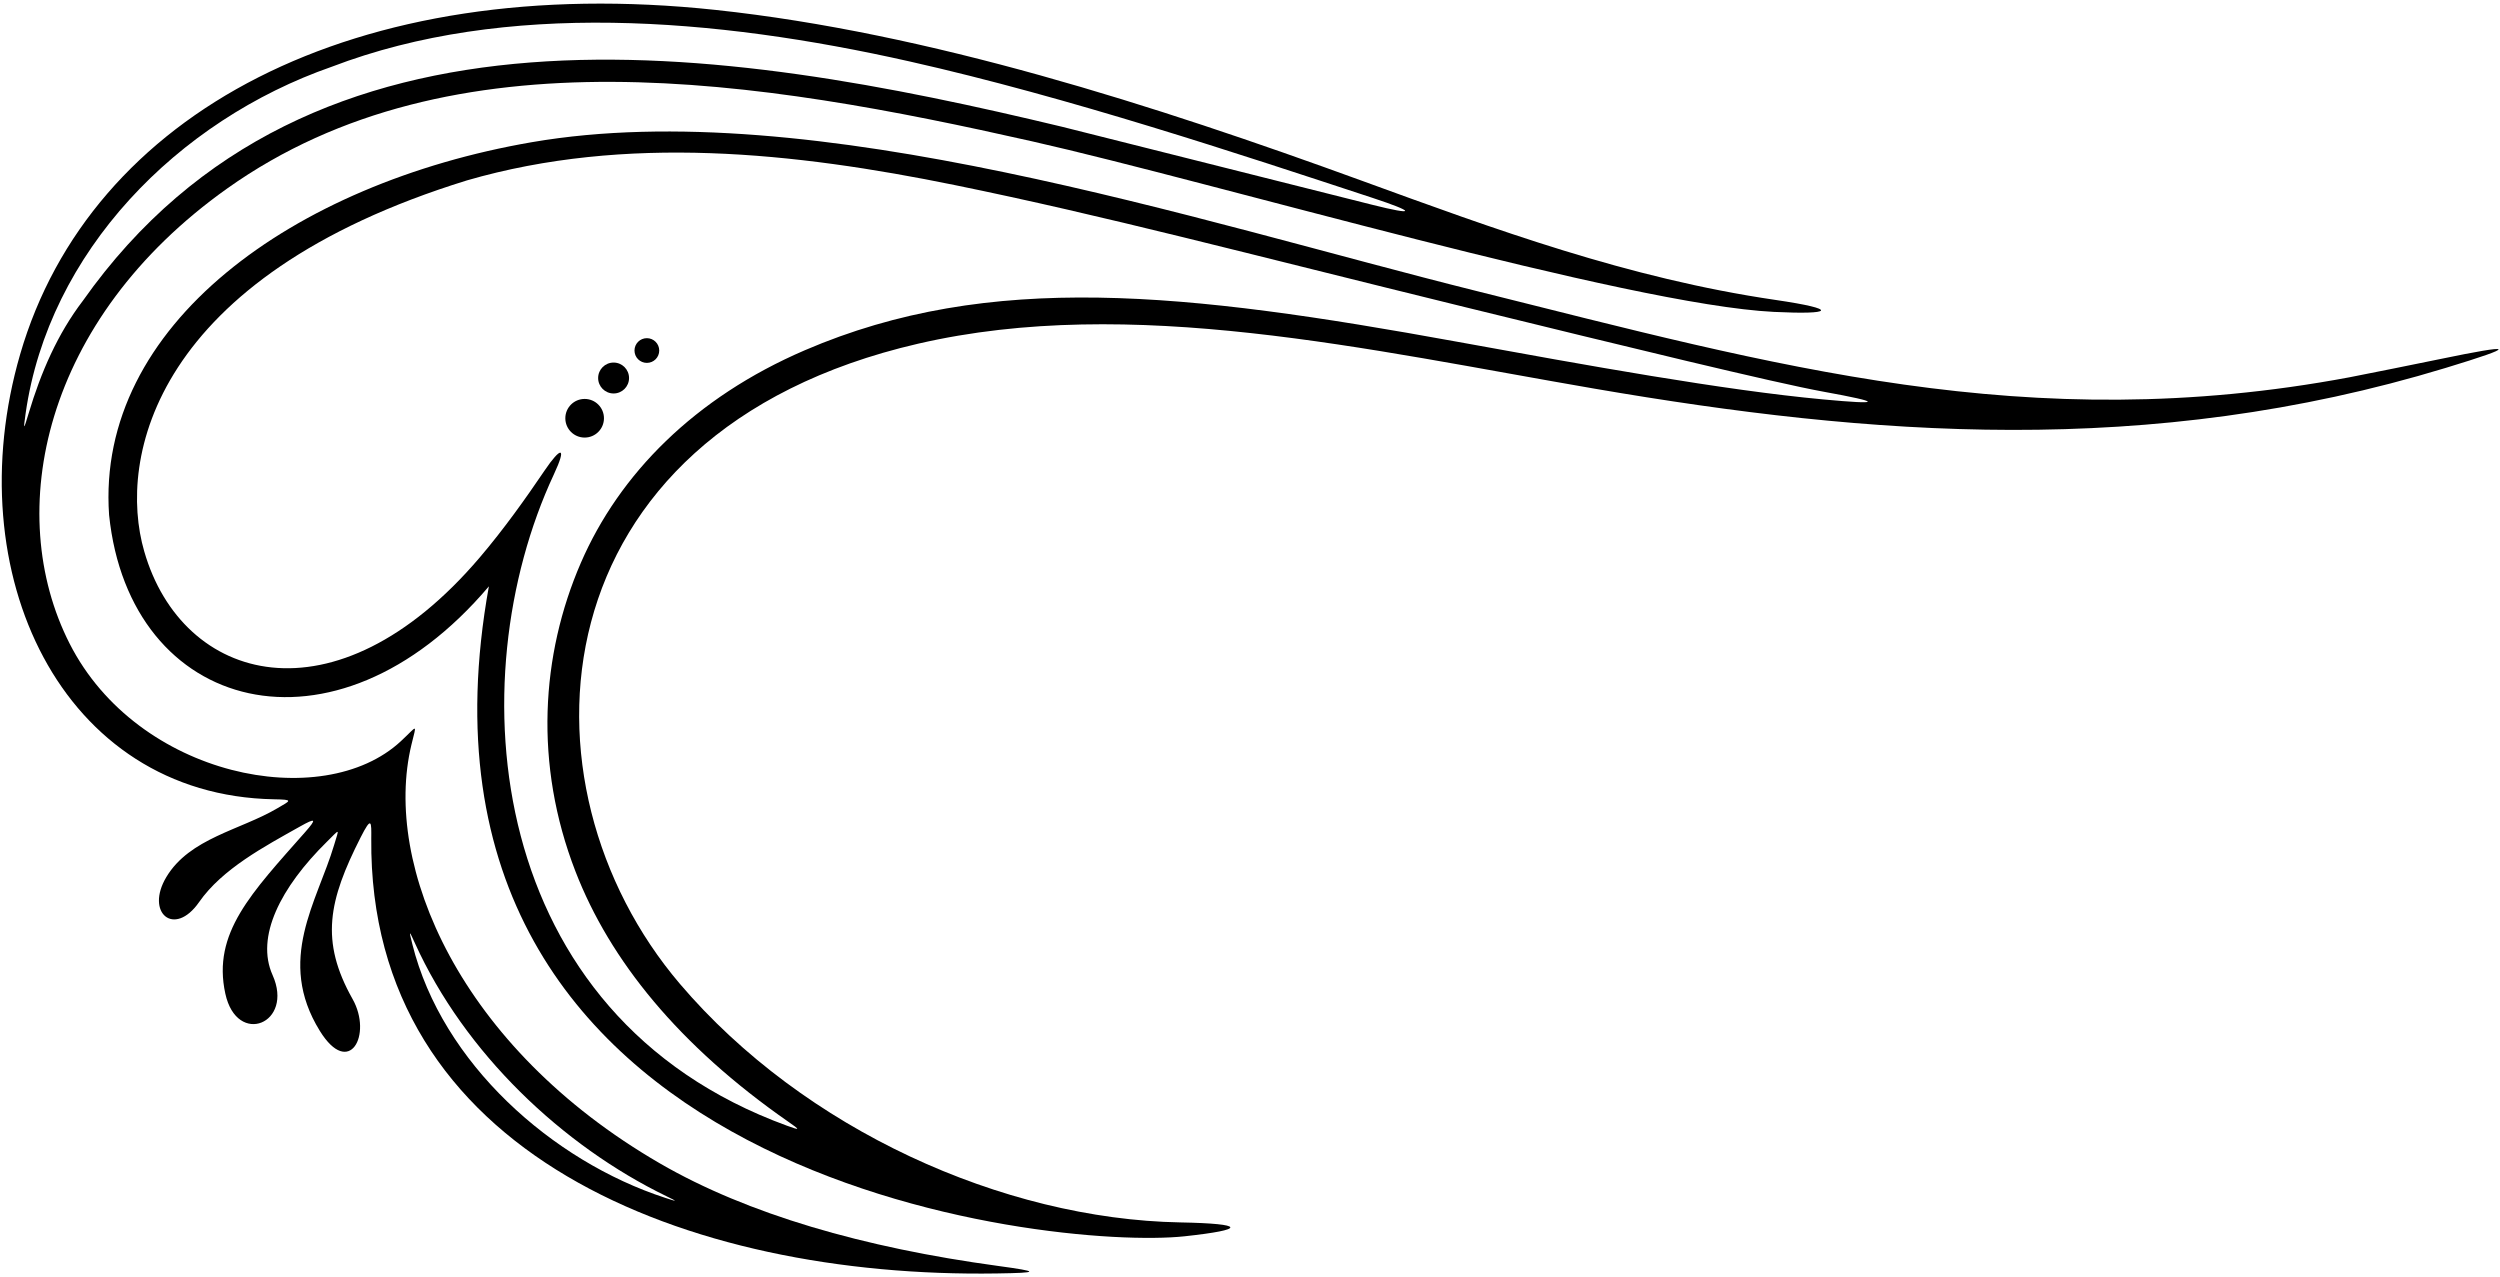 <?xml version="1.0" encoding="UTF-8"?>
<svg xmlns="http://www.w3.org/2000/svg" xmlns:xlink="http://www.w3.org/1999/xlink" width="562pt" height="287pt" viewBox="0 0 562 287" version="1.1">
<g id="surface1">
<path style=" stroke:none;fill-rule:nonzero;fill:rgb(0%,0%,0%);fill-opacity:1;" d="M 148.324 261.516 C 103.227 235.402 85.977 194.504 92.488 167.422 C 93.691 162.422 93.965 163.043 90.121 166.617 C 72.516 182.992 30.914 174.707 15.652 144.684 C 0.664 115.191 9.598 71.855 51.062 42.379 C 101.684 6.391 170.906 17.969 232.035 31.777 C 272.848 40.996 365.898 68.496 398.746 70.113 C 412.055 70.77 413.625 69.547 399.086 67.418 C 365.988 62.566 336.09 51.543 306.133 40.625 C 259.359 23.578 208.73 7.355 160.898 2.234 C 79.488 -6.484 20.262 25.559 4.543 79.605 C -9.762 128.785 13.793 178.797 61.59 179.68 C 66.109 179.762 65.336 179.941 62.367 181.691 C 54.039 186.605 42.648 188.402 37.398 197.156 C 32.582 205.188 39.168 210.812 44.754 202.797 C 49.965 195.312 59.496 190.266 67.418 185.812 C 70.98 183.809 71.289 184.004 68.609 187.047 C 56.535 200.75 47.676 209.715 50.652 223.367 C 53.262 235.359 66.152 230.094 61.273 219.191 C 57.434 210.617 63.016 199.535 73.527 189.184 C 76.512 186.246 76.277 186.051 75.098 189.992 C 71.297 202.746 62.047 215.805 71.887 231.727 C 78.523 242.461 83.777 232.598 79.258 224.582 C 71.887 211.504 73.879 202.422 81.062 188.258 C 83.562 183.328 83.496 184.738 83.461 188.523 C 82.816 259.488 154.574 287.359 224.066 286.273 C 233.758 286.125 233.781 285.867 224.305 284.574 C 194.164 280.469 168.09 272.961 148.324 261.516 Z M 5.754 92.977 C 10.918 56.621 39.887 27.086 74.59 15 C 113.473 0.125 160.602 3.926 204.477 13.812 C 240.371 21.902 278.723 34.676 308.562 44.488 C 318.184 47.652 318.457 48.547 308.434 46.023 C 307.234 45.723 238.844 28.52 238.844 28.52 C 162.469 10.164 69.734 -4.758 18.641 67.598 C 12.922 75.086 9.188 83.738 6.434 92.945 C 5.305 96.719 5.207 96.828 5.754 92.977 Z M 149.555 269.281 C 124.074 260.98 99.355 238.988 92.691 212.242 C 91.898 209.074 91.93 209.043 93.266 212 C 104.473 236.742 126.379 257.516 149.805 268.902 C 152.41 270.172 152.344 270.191 149.555 269.281 "/>
<path style=" stroke:none;fill-rule:nonzero;fill:rgb(0%,0%,0%);fill-opacity:1;" d="M 548.352 80.754 C 541.633 82.148 534.895 83.477 528.176 84.812 C 455.855 98.359 398.91 82.125 331.898 65.414 C 269.074 49.746 182.672 21.086 119.551 31.965 C 65.895 41.215 21.539 73.164 24.523 115.762 C 29.109 160.32 75.258 172.727 109.902 131.809 C 85.699 265.676 236.859 281.082 266.254 277.922 C 280.188 276.422 280.176 275.078 265.285 274.797 C 225.477 274.055 180.719 253.91 152.852 221.184 C 114.625 176.297 119.922 97.262 206.375 77.266 C 254.238 66.195 307.496 78.617 358.57 87.391 C 420.312 97.996 482.984 103.016 549.777 82.711 C 566.262 77.699 565.449 77.211 548.352 80.754 Z M 409.797 89.785 C 387.375 87.703 356.977 82.176 327.383 76.789 C 266.586 65.73 222.527 60.852 180.945 78.727 C 156.172 89.379 139.219 106.566 130.566 126.551 C 121.609 147.246 120.02 171.77 129.359 195.883 C 137.105 215.879 152.57 235.016 177.223 252.176 C 179.926 254.055 179.918 254.152 176.91 253.059 C 108.797 228.242 102.906 152.953 124.492 106.684 C 127.559 100.117 126.043 100.441 122.434 105.762 C 118.23 111.961 113.355 118.852 107.836 125.332 C 75.312 163.508 40.93 153.523 32.426 123.953 C 26.336 102.988 34.605 62.297 104.973 40.551 C 140.691 30.195 178.578 34.246 214.629 41.605 C 248.238 48.469 279.785 56.883 329.41 69.059 C 365.527 77.918 398.934 86.051 409.914 88.051 C 423.305 90.484 423.094 91.02 409.797 89.785 "/>
<path style=" stroke:none;fill-rule:nonzero;fill:rgb(0%,0%,0%);fill-opacity:1;" d="M 131.43 89.68 C 129.027 89.68 127.086 91.625 127.086 94.023 C 127.086 96.422 129.027 98.367 131.43 98.367 C 133.828 98.367 135.77 96.422 135.77 94.023 C 135.77 91.625 133.828 89.68 131.43 89.68 "/>
<path style=" stroke:none;fill-rule:nonzero;fill:rgb(0%,0%,0%);fill-opacity:1;" d="M 137.938 81.504 C 136.016 81.504 134.461 83.059 134.461 84.98 C 134.461 86.898 136.016 88.453 137.938 88.453 C 139.855 88.453 141.41 86.898 141.41 84.98 C 141.41 83.059 139.855 81.504 137.938 81.504 "/>
<path style=" stroke:none;fill-rule:nonzero;fill:rgb(0%,0%,0%);fill-opacity:1;" d="M 145.414 76.02 C 143.879 76.02 142.633 77.266 142.633 78.801 C 142.633 80.336 143.879 81.578 145.414 81.578 C 146.949 81.578 148.195 80.336 148.195 78.801 C 148.195 77.266 146.949 76.02 145.414 76.02 "/>
</g>
</svg>
